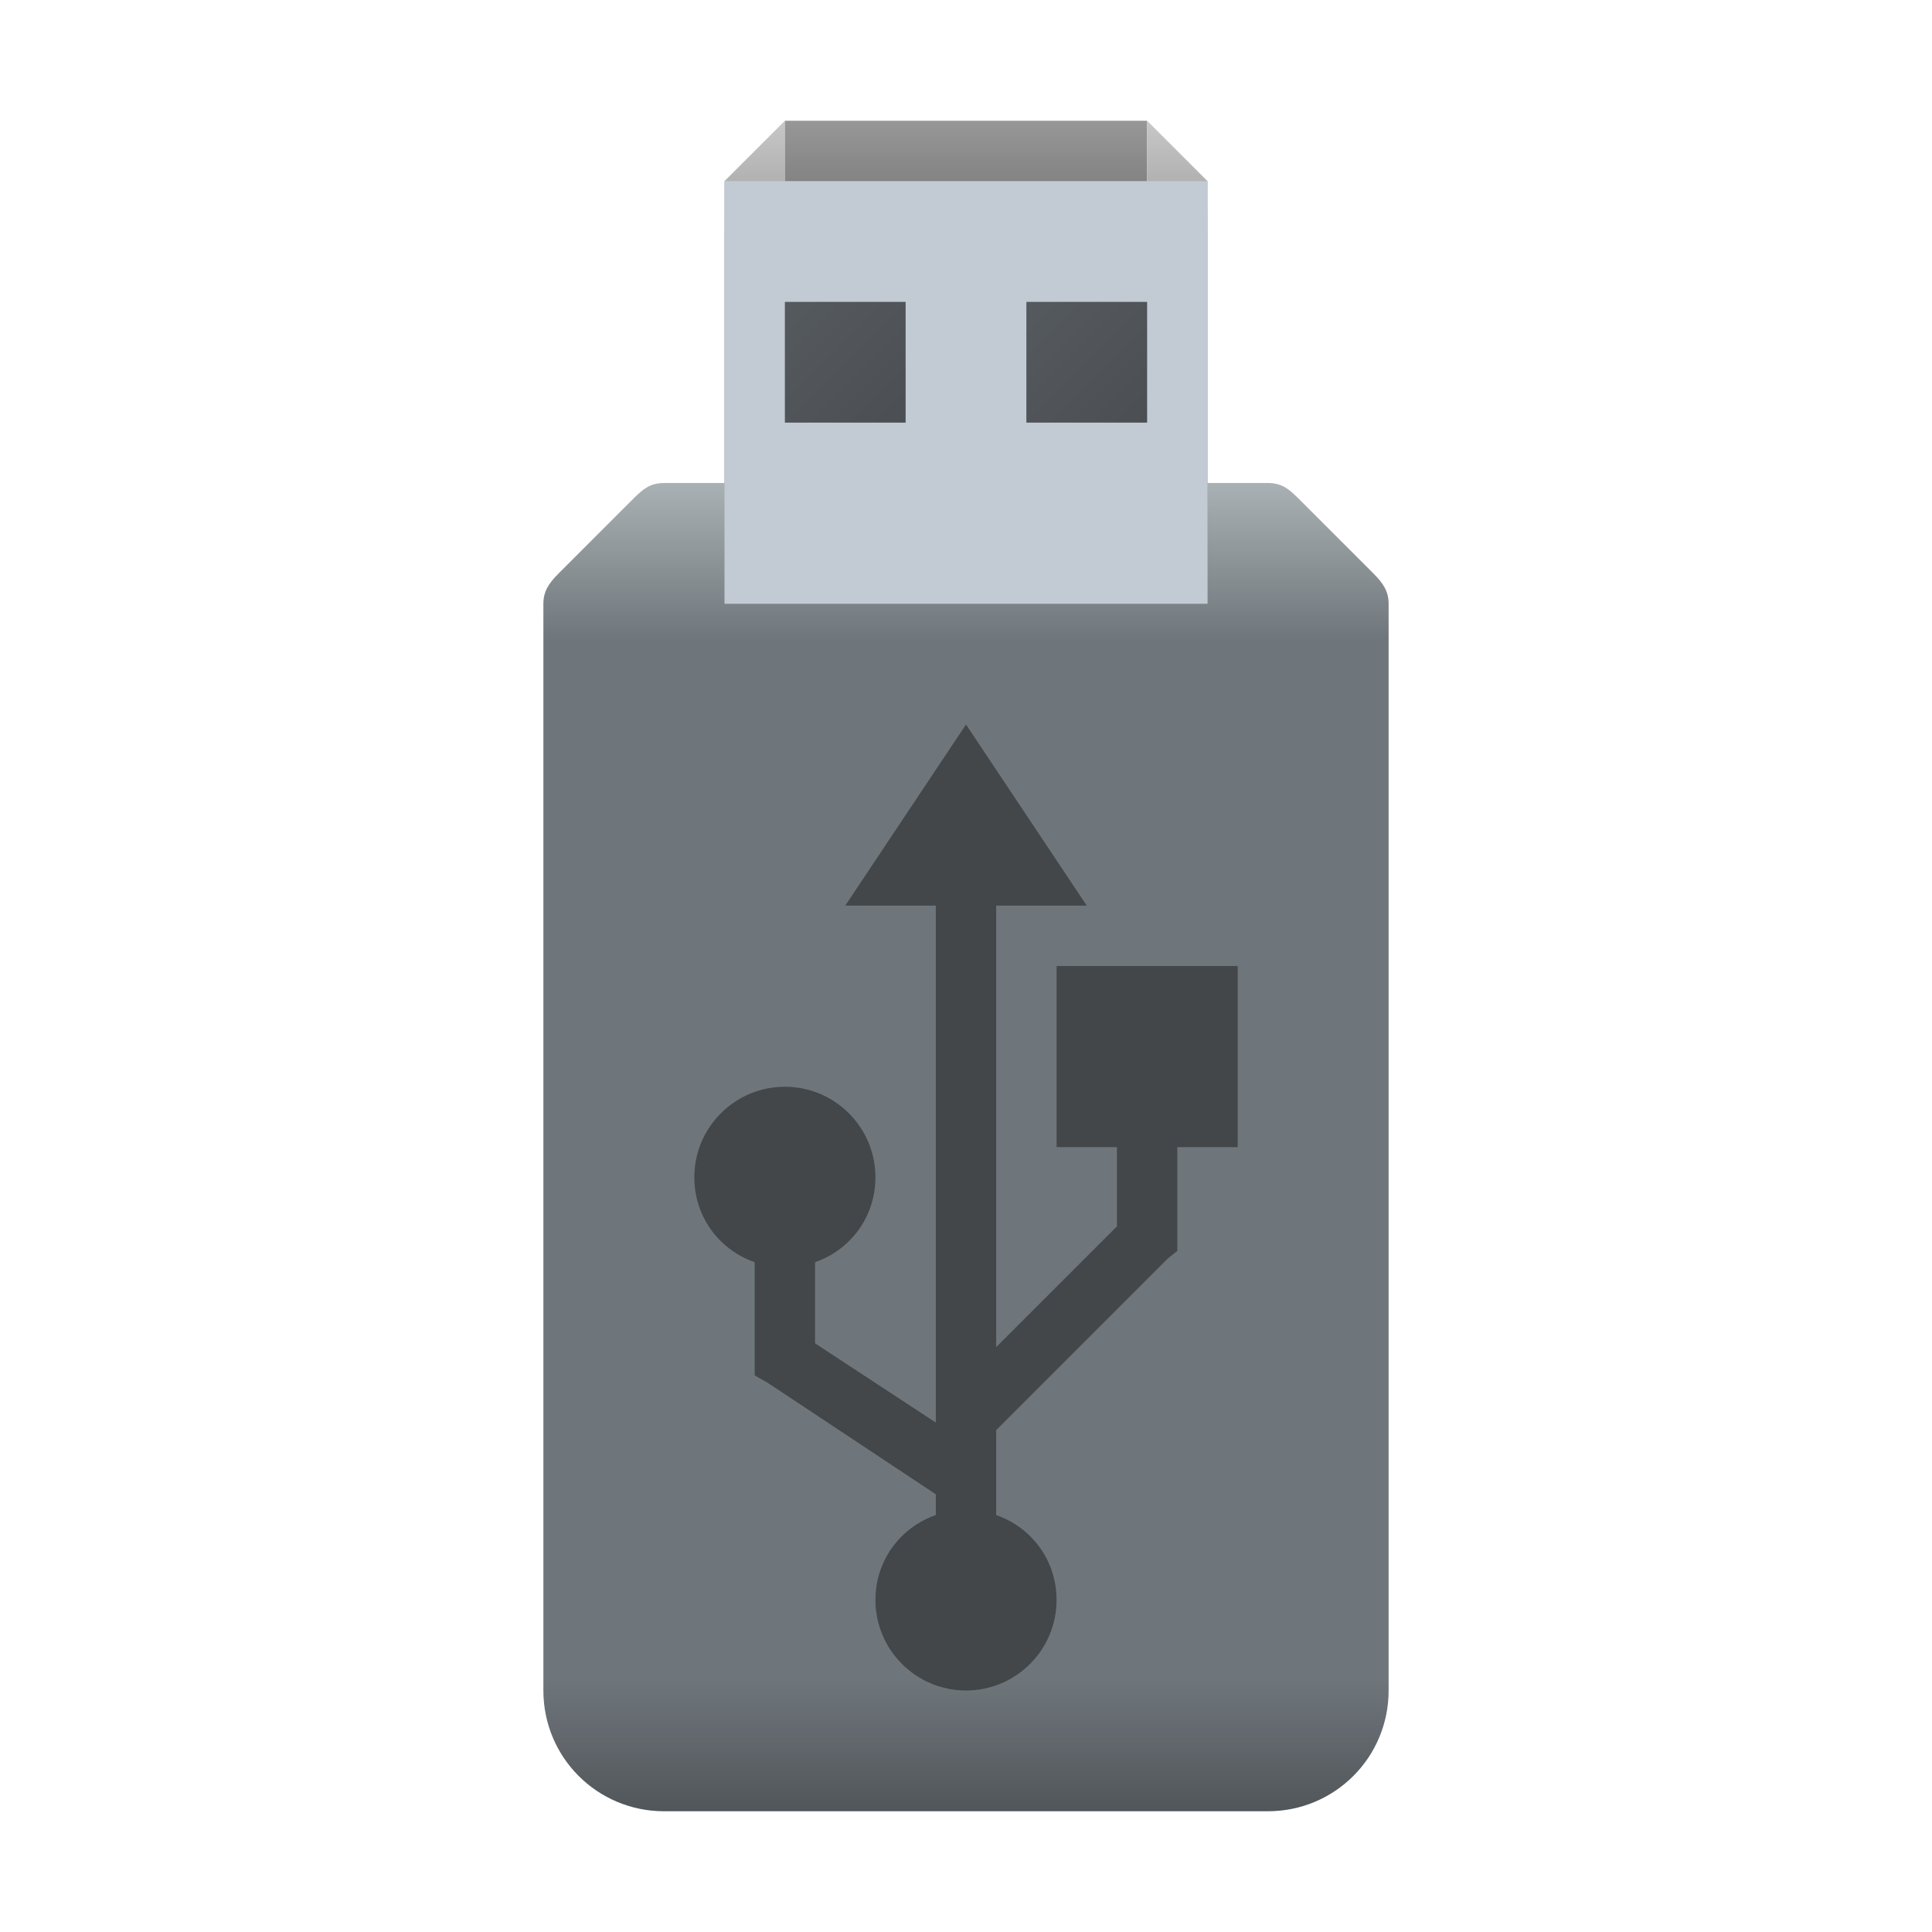 <?xml version="1.0" encoding="UTF-8" standalone="no"?>
<!-- Created with Inkscape (http://www.inkscape.org/) -->

<svg
   width="32"
   height="32"
   viewBox="0 0 32 32"
   version="1.1"
   id="svg5"
   inkscape:version="1.2.1 (9c6d41e410, 2022-07-14, custom)"
   sodipodi:docname="drive-removable-media.svg"
   xmlns:inkscape="http://www.inkscape.org/namespaces/inkscape"
   xmlns:sodipodi="http://sodipodi.sourceforge.net/DTD/sodipodi-0.dtd"
   xmlns:xlink="http://www.w3.org/1999/xlink"
   xmlns="http://www.w3.org/2000/svg"
   xmlns:svg="http://www.w3.org/2000/svg">
  <sodipodi:namedview
     id="namedview7"
     pagecolor="#ffffff"
     bordercolor="#000000"
     borderopacity="0.25"
     inkscape:showpageshadow="2"
     inkscape:pageopacity="0.0"
     inkscape:pagecheckerboard="0"
     inkscape:deskcolor="#d1d1d1"
     inkscape:document-units="px"
     showgrid="false"
     inkscape:zoom="25.3125"
     inkscape:cx="15.980247"
     inkscape:cy="16"
     inkscape:window-width="1920"
     inkscape:window-height="1012"
     inkscape:window-x="0"
     inkscape:window-y="0"
     inkscape:window-maximized="1"
     inkscape:current-layer="svg5" />
  <defs
     id="defs2">
    <linearGradient
       inkscape:collect="always"
       id="linearGradient8177">
      <stop
         style="stop-color:#c7c7c7;stop-opacity:1;"
         offset="0"
         id="stop8173" />
      <stop
         style="stop-color:#9c9c9c;stop-opacity:1;"
         offset="1"
         id="stop8175" />
    </linearGradient>
    <linearGradient
       inkscape:collect="always"
       id="linearGradient6593">
      <stop
         style="stop-color:#979797;stop-opacity:1;"
         offset="0"
         id="stop6589" />
      <stop
         style="stop-color:#707070;stop-opacity:1;"
         offset="1"
         id="stop6591" />
    </linearGradient>
    <linearGradient
       inkscape:collect="always"
       id="linearGradient1686">
      <stop
         style="stop-color:#aab1b4;stop-opacity:1;"
         offset="0"
         id="stop1682" />
      <stop
         style="stop-color:#6f767b;stop-opacity:1;"
         offset="0.119"
         id="stop4200" />
      <stop
         style="stop-color:#6f767b;stop-opacity:1;"
         offset="0.9"
         id="stop4202" />
      <stop
         style="stop-color:#51565a;stop-opacity:1;"
         offset="1"
         id="stop1684" />
    </linearGradient>
    <linearGradient
       inkscape:collect="always"
       xlink:href="#linearGradient1686"
       id="linearGradient3472"
       x1="16"
       y1="8"
       x2="16"
       y2="30"
       gradientUnits="userSpaceOnUse" />
    <linearGradient
       inkscape:collect="always"
       xlink:href="#linearGradient6593"
       id="linearGradient6595"
       x1="16"
       y1="2"
       x2="16"
       y2="4"
       gradientUnits="userSpaceOnUse" />
    <linearGradient
       inkscape:collect="always"
       xlink:href="#linearGradient8177"
       id="linearGradient8179"
       x1="13"
       y1="2"
       x2="13"
       y2="4"
       gradientUnits="userSpaceOnUse" />
    <linearGradient
       inkscape:collect="always"
       xlink:href="#linearGradient8177"
       id="linearGradient8187"
       x1="19"
       y1="2"
       x2="19"
       y2="4"
       gradientUnits="userSpaceOnUse" />
    <linearGradient
       inkscape:collect="always"
       id="linearGradient1116">
      <stop
         style="stop-color:#555a5f;stop-opacity:1;"
         offset="0"
         id="stop1112" />
      <stop
         style="stop-color:#4b4f53;stop-opacity:1"
         offset="1"
         id="stop1114" />
    </linearGradient>
    <linearGradient
       inkscape:collect="always"
       xlink:href="#linearGradient1116"
       id="linearGradient11308"
       x1="13"
       y1="5"
       x2="15"
       y2="7"
       gradientUnits="userSpaceOnUse" />
    <linearGradient
       inkscape:collect="always"
       xlink:href="#linearGradient1116"
       id="linearGradient11310"
       x1="17"
       y1="5"
       x2="19"
       y2="7"
       gradientUnits="userSpaceOnUse" />
  </defs>
  <path
     id="rect234"
     style="fill:url(#linearGradient8179);fill-opacity:1;stroke-width:0.285"
     d="m 12,3 1,-1 v 7 l -1,1 z"
     sodipodi:nodetypes="ccccc" />
  <path
     id="rect236"
     style="fill:url(#linearGradient3472);fill-opacity:1;stroke-width:0.412"
     d="M 11,8 C 10.767,8 10.652,8.101 10.5,8.25 L 9.25,9.5 C 9.083,9.667 9,9.801 9,10 v 18 c 0,1.108 0.892,2 2,2 h 10 c 1.108,0 2,-0.892 2,-2 V 10 C 23,9.801 22.917,9.667 22.75,9.5 L 21.5,8.25 C 21.348,8.101 21.233,8 21,8 Z"
     sodipodi:nodetypes="ccccsccsccccc" />
  <rect
     style="fill:url(#linearGradient6595);fill-opacity:1"
     id="rect486"
     width="6"
     height="6"
     x="13"
     y="2" />
  <path
     id="rect490"
     style="fill:url(#linearGradient8187);fill-opacity:1;stroke-width:0.792"
     d="m 19,2 1,1 v 7 L 19,9 Z"
     sodipodi:nodetypes="ccccc" />
  <rect
     style="fill:#c2cbd3;fill-opacity:1"
     id="rect488"
     width="8"
     height="7"
     x="12"
     y="3" />
  <rect
     style="fill:url(#linearGradient11308);fill-opacity:1;stroke-width:0.312"
     id="rect238"
     width="2"
     height="2"
     x="13"
     y="5" />
  <rect
     style="fill:url(#linearGradient11310);fill-opacity:1;stroke-width:0.243"
     id="rect240"
     width="2"
     height="2"
     x="17"
     y="5" />
  <path
     d="m 16,28 c 0.828,0 1.5,-0.672 1.5,-1.5 0,-0.656 -0.414,-1.202 -1,-1.406 V 23.688 L 19.344,20.844 19.5,20.719 V 20.5 19 h 1 v -3 h -3 v 3 h 1 v 1.312 l -2,2 V 15 H 18 l -2,-3 -2,3 h 1.5 v 8.562 l -2,-1.312 v -1.344 c 0.586,-0.204 1,-0.75 1,-1.406 0,-0.828 -0.672,-1.5 -1.5,-1.5 -0.828,0 -1.5,0.672 -1.5,1.5 0,0.656 0.414,1.202 1,1.406 V 22.5 22.781 l 0.219,0.125 L 15.5,24.75 v 0.344 c -0.586,0.204 -1,0.75 -1,1.406 0,0.828 0.672,1.5 1.5,1.5 z"
     style="color:#bebebe;display:inline;overflow:visible;visibility:visible;opacity:0.4;fill:#000000;fill-opacity:1;fill-rule:nonzero;stroke:none;stroke-width:4;marker:none;enable-background:accumulate"
     id="path8511"
     sodipodi:nodetypes="sscccccccccccccccccccccsssccccccss" />
</svg>
